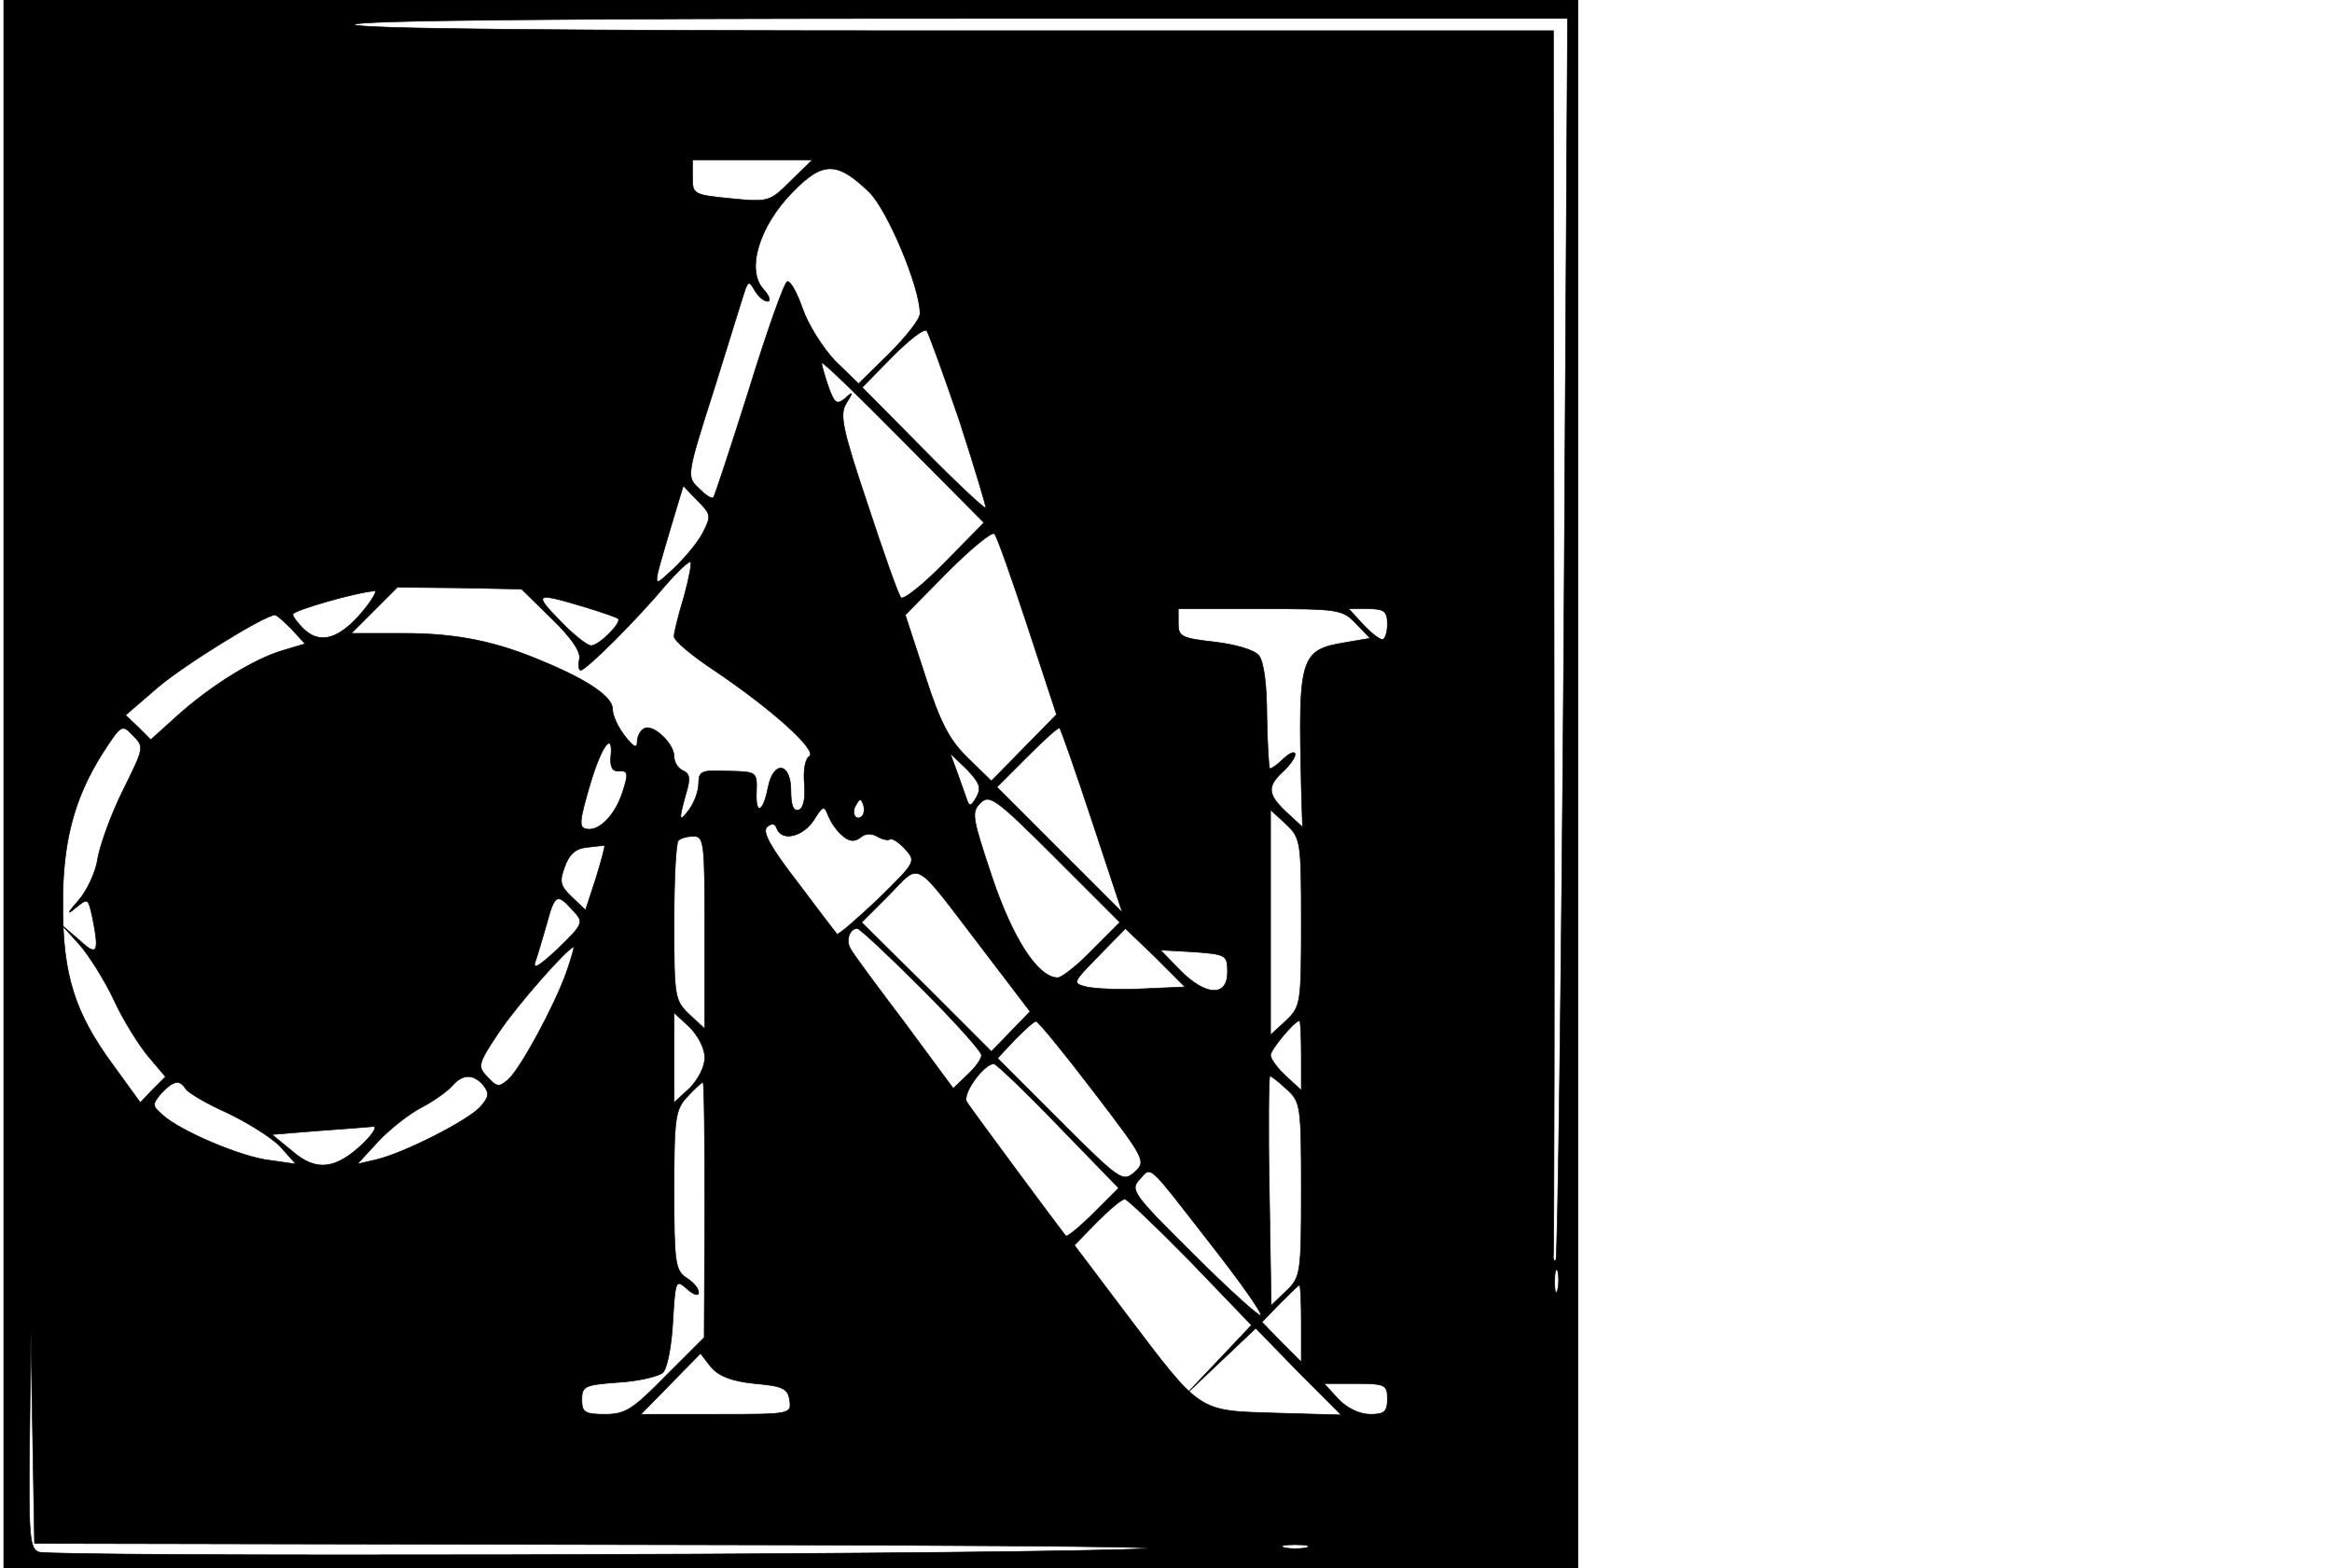 
<svg
 width="58px" height="39px" viewBox="0 0 228 255" id="logo"
>
<g transform="translate(-75,255) scale(0.1,-0.1)"
fill="#000" stroke="#000000">
<path d="M0 1275 l0 -1275 1280 0 1280 0 0 1275 0 1275 -1280 0 -1280 0 0
-1275z m2537 238 c-4 -553 -10 -1009 -13 -1012 -3 -3 -5 1 -4 9 1 8 2 459 1
1003 l-1 987 -975 0 c-643 0 -975 3 -975 10 0 7 335 10 986 10 l987 0 -6
-1007z m-1257 743 c-34 -34 -36 -35 -97 -29 -61 6 -63 7 -63 34 l0 29 97 0 98
0 -35 -34z m127 -18 c30 -29 83 -155 83 -198 0 -9 -23 -38 -50 -65 l-50 -49
-38 37 c-20 21 -44 59 -53 85 -9 26 -20 46 -25 44 -5 -2 -33 -81 -62 -175 -30
-95 -56 -174 -58 -176 -3 -3 -13 4 -24 15 -20 19 -20 20 26 164 25 80 47 152
50 160 5 13 7 12 15 -2 6 -10 15 -18 21 -18 6 0 3 9 -7 20 -28 31 -7 102 48
158 49 50 72 50 124 0z m147 -372 c25 -77 44 -141 43 -142 -2 -2 -48 41 -102
96 l-99 100 49 50 c27 27 52 47 56 42 3 -4 27 -70 53 -146z m-24 -231 c-35
-36 -67 -61 -71 -57 -4 4 -28 72 -54 151 -42 125 -46 147 -35 165 12 19 11 20
-2 8 -14 -11 -17 -8 -27 19 -6 18 -11 35 -11 39 0 4 59 -53 132 -127 l132
-133 -64 -65z m-393 49 c-8 -16 -30 -42 -48 -59 -36 -33 -35 -37 -3 72 l19 63
23 -24 c22 -22 23 -25 9 -52z m528 -153 l47 -143 -53 -54 -53 -54 -38 37 c-30
29 -45 57 -70 135 l-32 98 69 70 c38 38 72 66 76 62 4 -4 28 -72 54 -151z
m-559 48 c-9 -29 -16 -58 -16 -64 0 -7 30 -32 68 -57 93 -63 166 -129 152
-138 -7 -4 -10 -24 -8 -45 2 -24 -2 -40 -9 -42 -9 -3 -13 7 -13 31 0 46 -28
50 -37 6 -8 -42 -21 -47 -19 -7 1 32 0 32 -46 33 -43 2 -48 0 -48 -20 0 -12
-7 -31 -15 -42 -17 -23 -18 -19 -6 24 8 26 7 34 -5 39 -7 3 -14 13 -14 23 0
21 -35 54 -49 45 -6 -3 -11 -13 -11 -22 0 -11 -6 -8 -20 10 -11 14 -20 33 -20
44 0 19 -38 46 -110 76 -79 34 -143 47 -230 47 l-85 0 38 38 37 37 101 -1 101
-2 49 -48 c33 -32 48 -55 45 -66 -2 -10 -1 -18 2 -18 9 0 92 83 138 138 20 23
39 41 41 38 2 -2 -3 -28 -11 -57z m-523 -24 c-36 -43 -67 -53 -93 -30 -11 10
-20 22 -20 26 0 6 99 35 133 38 5 1 -4 -15 -20 -34z m358 9 c30 -9 56 -18 58
-20 7 -6 -31 -44 -44 -44 -6 0 -29 18 -50 40 -44 45 -41 47 36 24z m1258 -28
l23 -24 -41 -7 c-73 -12 -76 -24 -71 -235 l2 -65 -26 24 c-31 29 -32 42 -6 66
11 10 20 23 20 28 0 6 -8 3 -18 -6 -10 -10 -20 -17 -23 -17 -2 0 -4 38 -5 84
0 53 -5 90 -13 100 -7 9 -38 18 -72 22 -54 6 -59 9 -59 30 l0 24 133 0 c128 0
134 -1 156 -24z m51 -1 c0 -14 -4 -25 -8 -25 -5 0 -19 11 -32 25 l-23 25 31 0
c27 0 32 -4 32 -25z m-1782 -8 l22 -24 -37 -11 c-47 -14 -118 -58 -173 -108
l-41 -37 -20 20 -21 20 51 44 c43 37 174 118 192 119 3 0 15 -11 27 -23z
m-274 -262 c-19 -38 -37 -88 -41 -110 -3 -22 -17 -53 -32 -70 -17 -19 -19 -24
-5 -12 21 17 21 17 28 -14 12 -59 8 -65 -21 -38 l-28 24 28 -31 c15 -17 41
-58 56 -90 15 -33 41 -74 56 -92 l28 -33 -21 -21 -20 -21 -45 62 c-61 83 -81
145 -81 256 -1 104 18 176 64 249 31 48 32 49 50 30 19 -19 18 -20 -16 -89z
m1576 -51 l49 -148 -102 102 -102 102 50 50 c27 27 50 48 52 46 2 -2 26 -70
53 -152z m-783 104 c-1 -16 3 -23 14 -22 14 1 15 -4 6 -32 -12 -39 -39 -67
-60 -62 -12 2 -11 13 6 71 19 65 39 91 34 45z m595 -64 c-9 -16 -12 -16 -16
-4 -3 8 -10 29 -16 45 l-11 30 27 -26 c21 -22 24 -30 16 -45z m188 -249 c-24
-25 -50 -45 -56 -45 -32 0 -73 63 -107 164 -32 96 -34 105 -19 120 15 15 25 8
122 -89 l105 -105 -45 -45z m-374 218 c-10 -10 -19 5 -10 18 6 11 8 11 12 0 2
-7 1 -15 -2 -18z m-32 -32 c11 -10 20 -10 29 -3 8 7 18 7 27 2 8 -5 17 -7 21
-5 3 3 15 -5 25 -16 18 -20 17 -21 -44 -81 -35 -33 -65 -59 -67 -57 -2 2 -31
40 -64 84 -44 57 -58 82 -50 90 8 7 13 6 16 -2 8 -22 42 -14 60 13 15 24 17
25 24 7 4 -10 14 -25 23 -32z m746 -141 c0 -133 -1 -137 -25 -160 l-25 -23 0
183 0 183 25 -23 c24 -23 25 -27 25 -160z m-970 -17 l0 -156 -25 23 c-24 23
-25 28 -25 150 0 70 3 130 7 133 3 4 15 7 25 7 17 0 18 -11 18 -157z m-177 89
l-17 -52 -22 21 c-19 18 -21 25 -12 49 7 20 17 30 36 32 15 2 28 3 29 3 1 -1
-5 -24 -14 -53z m626 -112 l80 -105 -32 -33 -31 -32 -105 105 -106 105 45 45
c52 53 38 60 149 -85z m-664 60 c19 -20 18 -22 -24 -63 -29 -27 -41 -35 -37
-22 4 11 12 39 19 63 13 48 17 50 42 22z m567 -127 c54 -54 98 -103 98 -109 0
-6 -10 -20 -23 -32 l-23 -22 -79 107 c-44 58 -84 112 -88 120 -8 13 -2 33 11
33 4 0 51 -44 104 -97z m361 -1 c-37 -2 -78 0 -92 3 -24 6 -23 7 20 51 l43 44
49 -47 48 -48 -68 -3z m-938 27 c-20 -56 -74 -155 -94 -174 -16 -14 -19 -13
-35 4 -16 17 -15 21 19 72 30 45 113 139 122 139 1 0 -4 -18 -12 -41z m1075 0
c0 -41 -36 -39 -78 4 l-31 32 54 -3 c53 -4 55 -5 55 -33z m-850 -139 c0 -15
-11 -36 -25 -50 l-25 -23 0 73 0 73 25 -23 c14 -14 25 -35 25 -50z m632 -55
c85 -111 86 -114 67 -131 -19 -17 -23 -15 -122 84 l-101 101 29 31 c16 16 31
30 34 29 3 0 45 -51 93 -114z m338 58 l0 -56 -25 23 c-14 13 -25 28 -25 34 0
9 39 56 47 56 2 0 3 -26 3 -57z m-395 -114 l98 -101 -41 -41 c-23 -23 -43 -39
-45 -37 -15 19 -155 208 -161 218 -8 13 28 62 44 62 4 0 51 -45 105 -101z
m-935 66 c10 -13 9 -19 -5 -35 -21 -23 -126 -76 -170 -86 l-30 -7 35 38 c19
20 51 45 71 55 19 10 41 26 48 34 17 20 35 20 51 1z m1307 -7 c22 -20 23 -28
23 -163 0 -137 -1 -142 -25 -165 l-24 -23 -3 187 c-2 102 -1 186 1 186 3 0 15
-10 28 -22z m-1791 1 c4 -6 34 -24 68 -39 33 -16 72 -40 86 -55 l25 -28 -42 6
c-46 5 -147 48 -175 74 -17 15 -17 17 -2 35 20 21 30 23 40 7z m844 -196 l-1
-208 -62 -62 c-54 -55 -66 -63 -99 -63 -33 0 -38 3 -38 24 0 22 5 24 60 28 33
2 66 10 72 16 7 7 14 44 16 83 4 68 5 69 23 53 11 -10 19 -12 19 -6 0 7 -9 17
-20 24 -18 12 -20 24 -20 142 0 119 2 132 22 153 12 13 23 23 25 23 2 0 3 -93
3 -207z m-555 108 c-45 -43 -77 -47 -116 -13 l-33 27 74 6 c41 3 82 6 90 7 8
1 2 -10 -15 -27z m1379 -166 c47 -60 83 -111 80 -114 -2 -3 -52 42 -109 99
-99 98 -104 105 -88 122 20 22 11 29 117 -107z m-34 -27 l99 -103 -52 -55 -52
-55 55 52 56 53 69 -71 70 -70 -107 3 c-127 4 -120 -1 -244 163 l-83 110 37
38 c20 20 40 37 45 37 4 0 52 -46 107 -102z m597 -45 c-3 -10 -5 -4 -5 12 0
17 2 24 5 18 2 -7 2 -21 0 -30z m-417 -55 l0 -63 -32 32 -32 33 29 30 c16 16
30 30 32 30 2 0 3 -28 3 -62z m-1052 -360 c642 -1 917 -4 757 -8 -327 -9
-1737 -12 -1758 -4 -15 5 -17 26 -15 183 l2 176 3 -173 3 -172 1008 -2z m163
262 c46 -4 54 -8 57 -27 3 -23 2 -23 -119 -23 l-123 0 48 49 49 50 17 -22 c13
-15 33 -23 71 -27z m1029 -25 c0 -21 -5 -25 -28 -25 -17 0 -38 10 -52 25 l-23
25 51 0 c49 0 52 -2 52 -25z m-132 -242 c-10 -2 -26 -2 -35 0 -10 3 -2 5 17 5
19 0 27 -2 18 -5z"/>
</g>
</svg>

